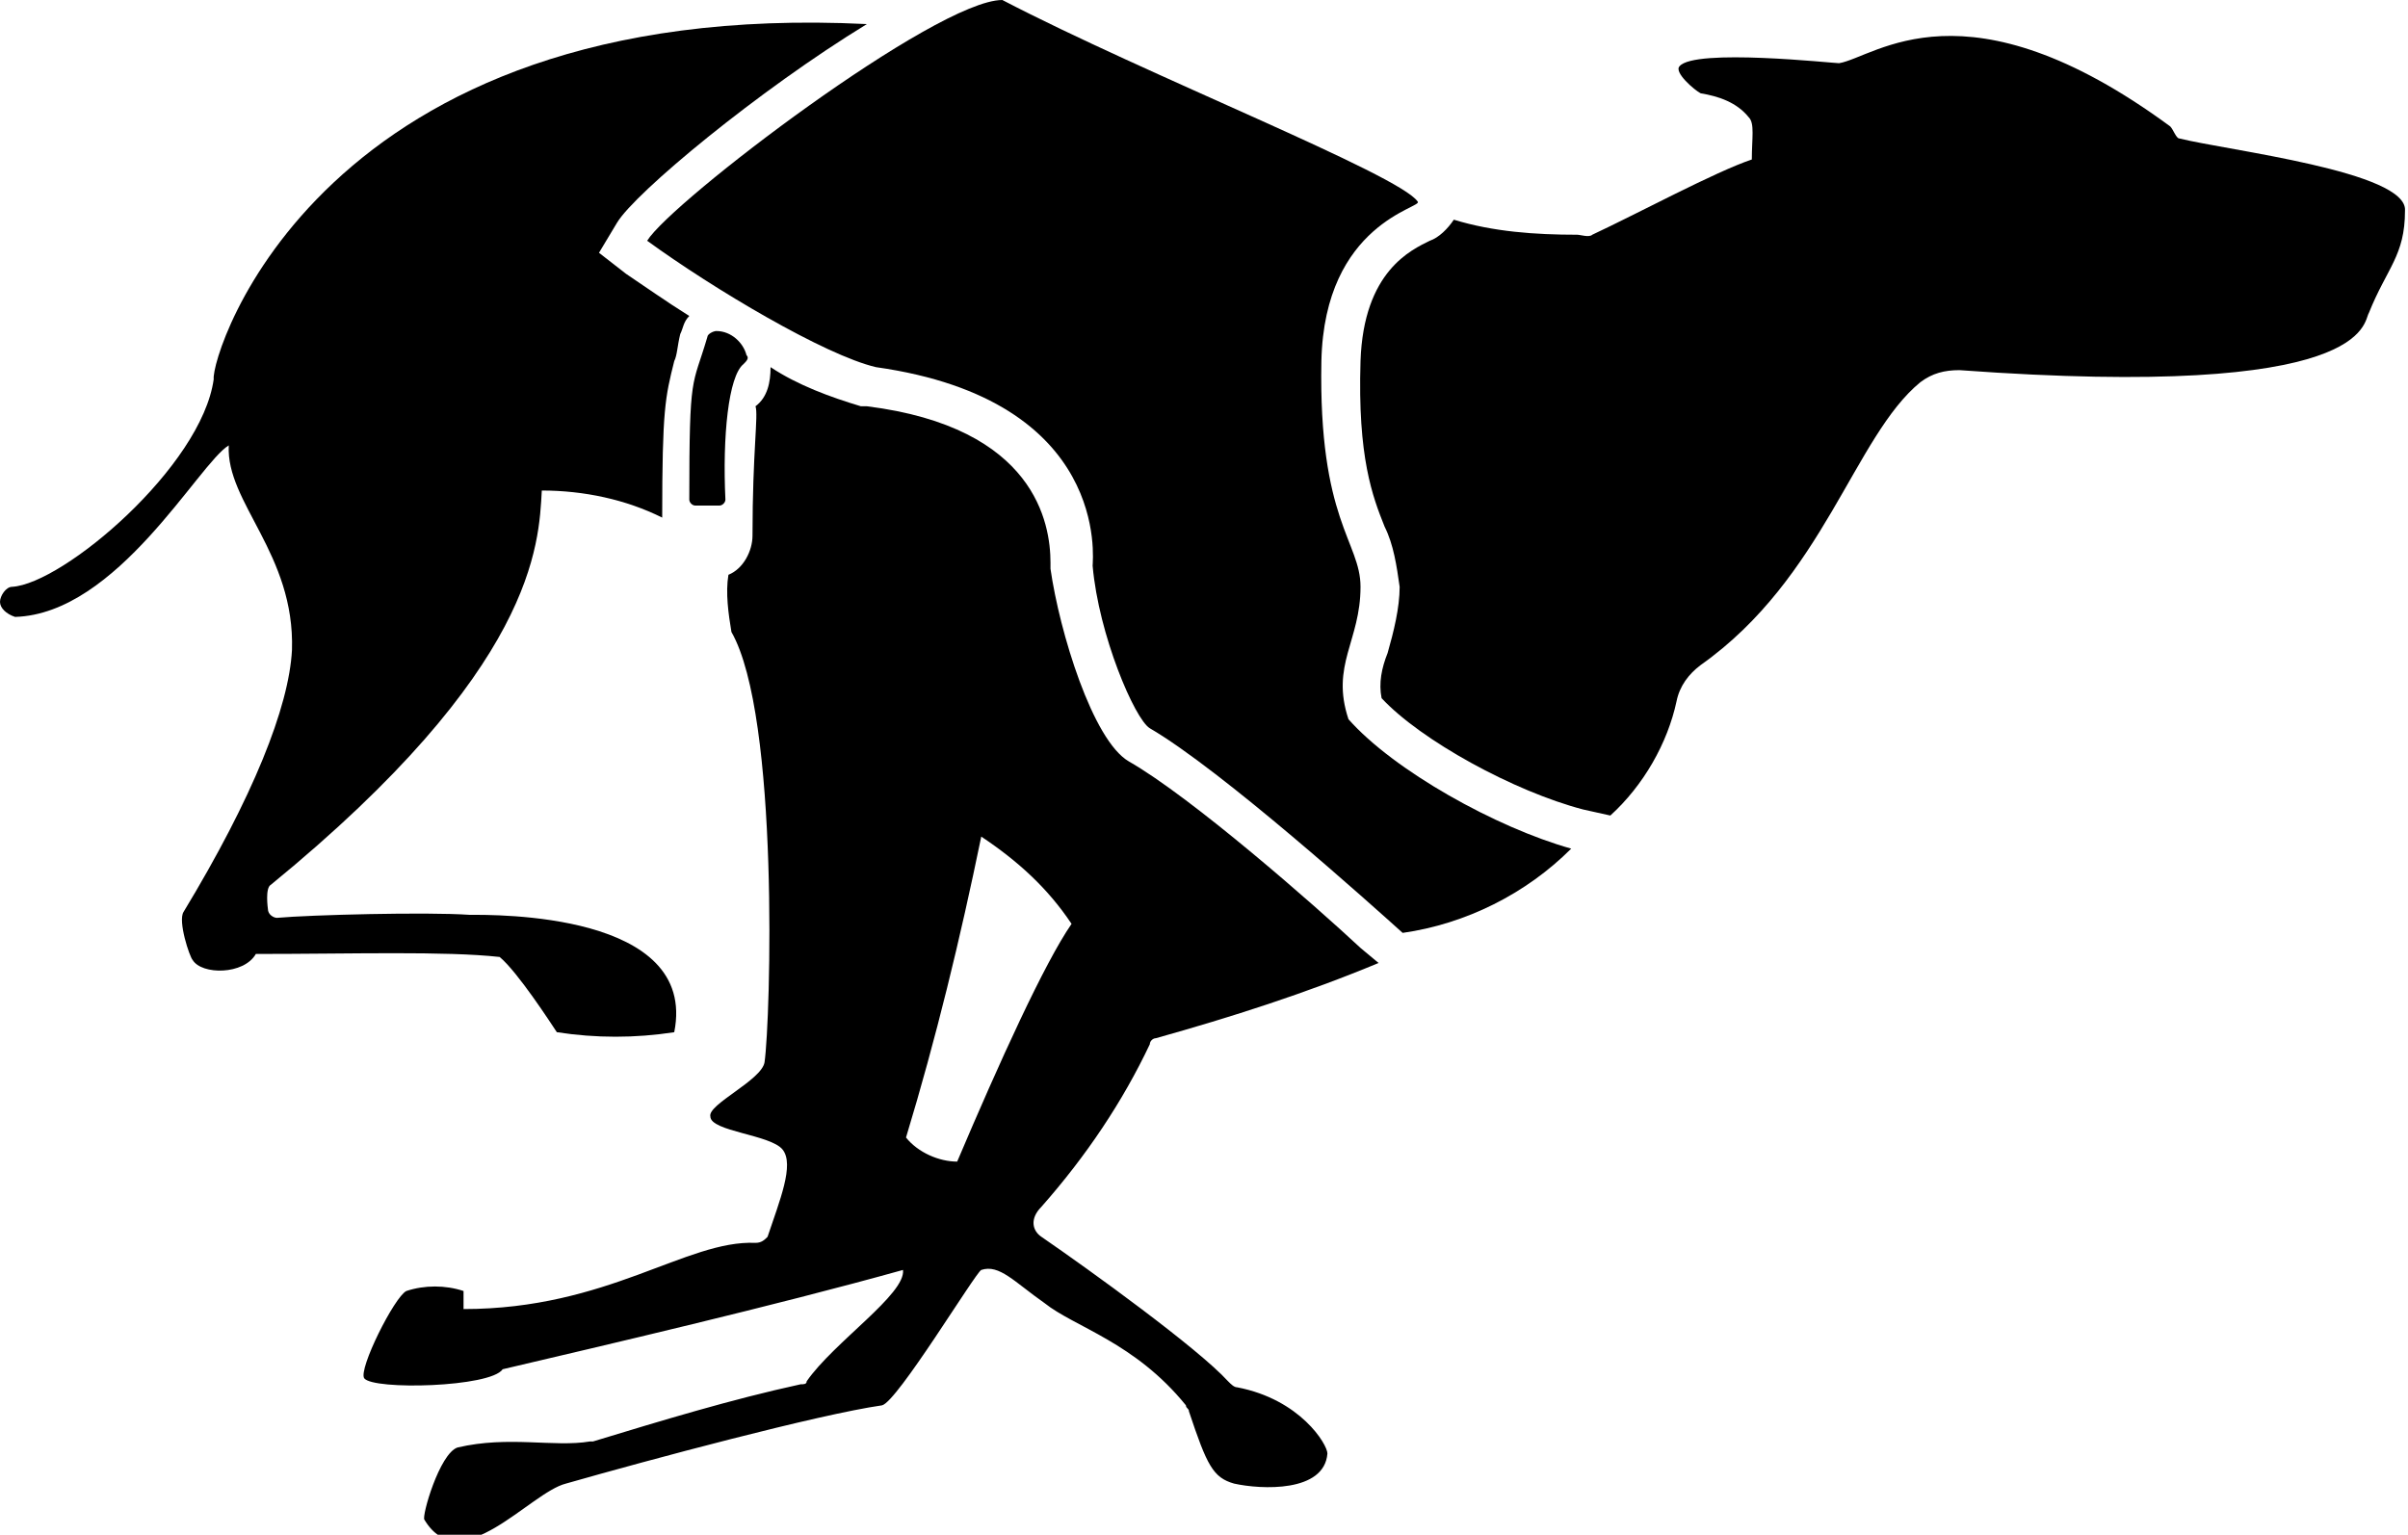 <svg xmlns="http://www.w3.org/2000/svg" viewBox="0 0 80 51"><path d="M72.4 4.6c-.1 0-.2-.3-.3-.4-6.8-5-9.8-2.3-11-2.1-.2 0-4.8-.5-5.3.1-.2.2.5.8.7.9.6.1 1.2.3 1.6.8.2.2.1.7.1 1.4-1.2.4-3.8 1.8-5.3 2.5-.1.1-.4 0-.5 0-1.4 0-2.8-.1-4.1-.5-.2.3-.5.6-.8.7-.6.3-2.2 1-2.3 4-.1 3.2.4 4.5.8 5.5.3.6.4 1.3.5 2 0 .7-.2 1.5-.4 2.2-.2.5-.3 1-.2 1.5 1.3 1.4 4.4 3.1 6.7 3.7l.9.2c1.1-1 1.9-2.4 2.2-3.8.1-.5.4-.9.8-1.2 4.1-2.9 5.1-7.6 7.3-9.4.4-.3.8-.4 1.3-.4 13.7 1 13.4-1.6 13.6-1.9.6-1.5 1.2-1.9 1.2-3.4.1-1.3-5.9-2-7.5-2.4zM34.6 40.1c1.5-1.7 2.7-3.5 3.6-5.4 0-.1.1-.2.2-.2 2.5-.7 5-1.5 7.4-2.5l-.6-.5c-1.5-1.4-5.6-5-7.7-6.2-1.2-.7-2.3-4.3-2.6-6.4v-.2c0-1.3-.5-4.5-6.1-5.2h-.2c-1-.3-2.1-.7-3-1.3 0 .5-.1 1-.5 1.3.1.3-.1 1.5-.1 4.3 0 .5-.3 1.1-.8 1.3-.1.6 0 1.3.1 1.9 1.6 2.8 1.3 12.9 1.1 14.3-.1.6-1.9 1.4-1.8 1.8 0 .5 2 .6 2.4 1.1.4.5-.1 1.7-.5 2.9-.1.1-.2.2-.4.2-2.3-.1-4.9 2.2-9.7 2.2v-.6c-.6-.2-1.3-.2-1.9 0-.4.2-1.6 2.6-1.4 2.9.3.4 4.2.3 4.6-.3 3.4-.8 9-2.1 13.3-3.3.1.8-2.3 2.4-3.2 3.7 0 .1-.1.1-.2.1-2.3.5-4.6 1.2-6.9 1.9h-.1c-1.2.2-2.7-.2-4.4.2-.6.2-1.2 2.3-1.1 2.4 1.2 2 3.5-.9 4.7-1.2 2.8-.8 8.4-2.3 10.5-2.6.5-.1 3.1-4.4 3.3-4.5.6-.2 1.1.4 2.1 1.1 1 .8 3 1.3 4.7 3.4 0 .1.1.1.1.2.6 1.8.8 2.2 1.5 2.4.9.2 3 .3 3.1-1 0-.3-.9-1.8-3-2.2-.1 0-.2-.1-.3-.2-1-1.1-4.6-3.7-6.2-4.8-.3-.2-.4-.6 0-1zm-2.8-1.5c-.6 0-1.3-.3-1.7-.8 1-3.3 1.8-6.6 2.5-10 1.2.8 2.2 1.7 3 2.9-.9 1.3-2.4 4.6-3.8 7.9z"/><path d="M16.6 31.8c.6.5 1.7 2.2 1.9 2.5 1.3.2 2.6.2 3.9 0 .8-4-6-3.9-6.8-3.9-1.4-.1-5.3 0-6.4.1-.1 0-.3-.1-.3-.3 0 0-.1-.7.1-.8 8.8-7.2 8.9-11.3 9-13.1 1.4 0 2.8.3 4 .9 0-3.6.1-4 .4-5.2.1-.2.1-.5.2-.9.1-.2.1-.4.3-.6-.8-.5-1.5-1-2.1-1.4l-.9-.7.6-1c.6-1 4.7-4.4 8.3-6.6C10.6-.1 7 11.8 7.1 12.6c-.4 2.9-5 6.8-6.7 6.9-.2 0-.4.3-.4.5s.2.4.5.5c3.4-.1 6.1-5.1 7.1-5.7-.1 1.9 2.2 3.6 2.1 6.8-.1 1.9-1.3 4.9-3.6 8.7-.2.3.2 1.5.3 1.6.3.5 1.7.5 2.1-.2 3.2 0 6.3-.1 8.1.1z"/><path d="M44.8 23.9c-.6-1.8.4-2.6.4-4.4 0-1.5-1.4-2.2-1.3-7.5.1-4.6 3.4-5.1 3.2-5.3-.6-.9-9-4.2-13.8-6.7-2.2 0-11 6.7-11.8 8 2.2 1.6 5.9 3.8 7.6 4.2 7.8 1.1 7.2 6.4 7.2 6.6.2 2.3 1.4 5.1 1.9 5.4 2.4 1.4 7.4 5.9 8.4 6.8 2.1-.3 4.1-1.3 5.6-2.8-2.5-.7-5.9-2.6-7.4-4.3zM23.8 11c-.1 0-.3.1-.3.2-.5 1.7-.6 1.1-.6 5.4 0 .1.1.2.2.2h.8c.1 0 .2-.1.2-.2-.1-2.1.1-4.1.6-4.5.1-.1.2-.2.1-.3-.1-.4-.5-.8-1-.8z"/></svg>